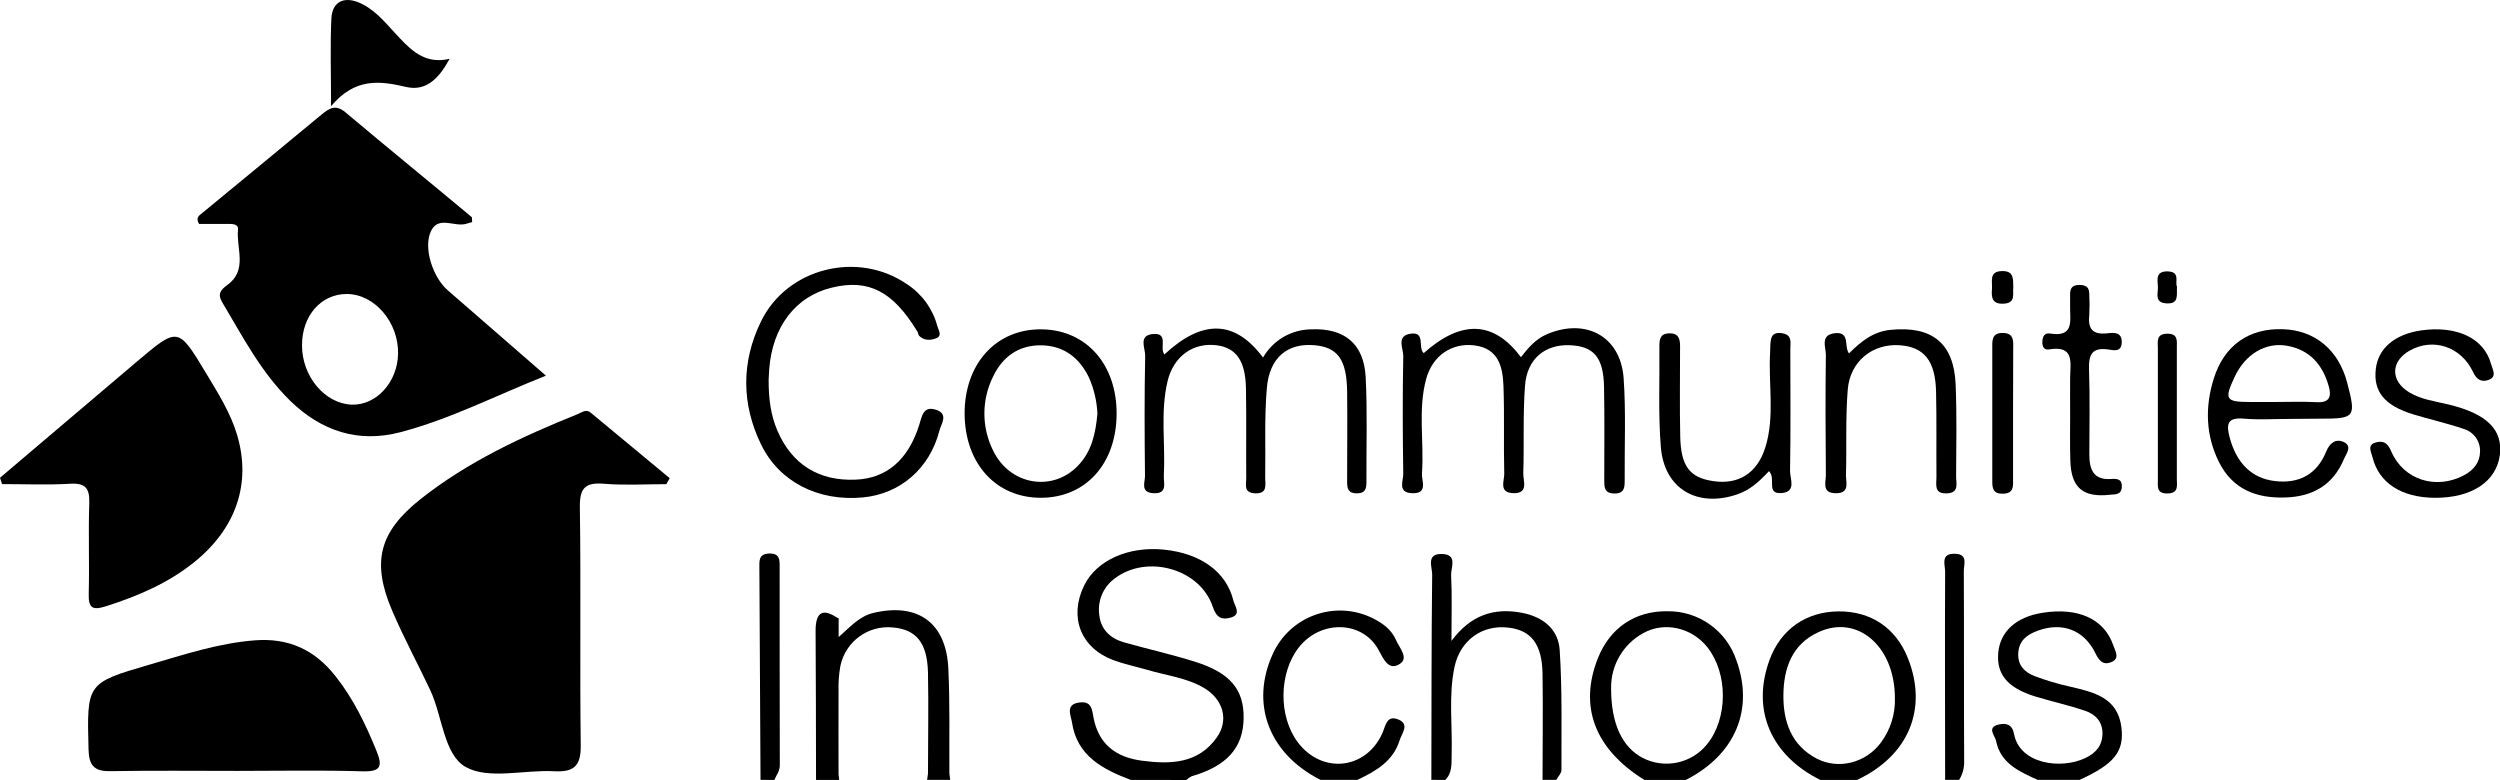 <?xml version="1.0" encoding="utf-8"?>
<!-- Generator: Adobe Illustrator 23.0.3, SVG Export Plug-In . SVG Version: 6.00 Build 0)  -->
<svg version="1.1" id="Layer_1" xmlns="http://www.w3.org/2000/svg" xmlns:xlink="http://www.w3.org/1999/xlink" x="0px" y="0px"
	 viewBox="0 0 789.46 246.28" enable-background="new 0 0 789.46 246.28" xml:space="preserve">
<g>
	<title>Community-schools</title>
	<path d="M357.06,246.28c-8.87-3.36-17-7.59-18.56-18.23c-0.33-2.19-2.2-5.61,2.33-6.21c3.91-0.52,4,2.17,4.53,5
		c1.57,7.78,6.56,12.24,15.26,13.38c8.94,1.17,17.8,1,23.68-7.43c3.84-5.49,1.92-12-4.11-15.56c-5.56-3.26-12-3.93-18-5.73
		c-3.49-1-7.1-1.75-10.5-3c-10.46-3.85-14.24-13.68-9.29-23.7c3.88-7.86,13.93-12.36,25.09-11.24c11.69,1.17,19.76,7,22,16.11
		c0.42,1.72,2.67,4.4-0.9,5.37c-2.75,0.74-4.42,0.14-5.63-3.46c-4-12-20.75-16.64-30.91-8.94c-3.645,2.643-5.537,7.08-4.92,11.54
		c0.49,4.6,3.47,7.43,7.8,8.66c7.47,2.11,15.07,3.81,22.48,6.14c11.05,3.47,15.4,8.75,15.31,17.71c-0.09,9.42-5.25,15.2-16.43,18.45
		c-0.615,0.3-1.178,0.694-1.67,1.17L357.06,246.28z"/>
	<path d="M487.11,246.28c0-11.15,0.17-22.31,0-33.46c-0.15-9.41-3.56-13.79-10.8-14.63c-8.23-1-15.22,4-17,12.43
		c-1.92,9.1-0.63,18.37-0.9,27.56c-0.08,2.88,0.27,5.79-2,8.1H452c0.06-21.62,0-43.23,0.26-64.85c0-2.37-2-6.62,3.08-6.49
		s2.78,4.32,2.9,6.7c0.32,6.3,0.11,12.62,0.11,20.75c6.14-8.28,13.49-10.52,22.18-8.89c6.76,1.27,11.59,5.2,12,11.84
		c0.82,12.58,0.52,25.23,0.55,37.85c0,1-1.07,2.06-1.65,3.09L487.11,246.28z"/>
	<path d="M643.47,246.28c-5.79-2.64-11.75-5.2-13.15-12.35c-0.31-1.6-3.1-4.26,0.9-5.15c2.36-0.53,4.22,0,4.78,3
		c1.8,9.5,14.73,11.25,22.43,7.64c3.35-1.57,5.49-3.93,5.5-7.84c0-3.71-2.24-6-5.34-7.07c-5.27-1.81-10.76-3-16.08-4.63
		c-8.62-2.71-12.09-7-11.5-13.72s5.62-11.32,13.91-12.64c11.3-1.81,19.52,1.91,22.4,10.21c0.65,1.9,2.3,4.3-0.81,5.44
		c-2.44,0.89-3.67-0.54-4.84-2.93c-3.61-7.39-10.53-9.87-18.17-7.08c-3.45,1.26-6,3.17-6.17,7.2c-0.2,3.82,2.16,6,5.18,7.15
		c3.633,1.369,7.359,2.475,11.15,3.31c7.5,1.77,15.12,3.4,16.26,12.94c0.91,7.67-2.36,11.55-13.3,16.56L643.47,246.28z"/>
	<path d="M417,246.28c-16.39-8.28-22.3-24.13-15-39.95c5.399-11.681,19.245-16.774,30.926-11.375
		c0.193,0.089,0.384,0.181,0.574,0.275c3.12,1.55,5.92,3.6,7.32,6.84c1,2.44,4.23,5.7,1.17,7.62c-3.46,2.17-5-1.37-6.64-4.4
		c-5-9.32-18.22-9.66-25.15-0.91c-6.4,8.09-6.55,21.89-0.31,30.11c7.61,10,21.39,8.58,26.6-2.87c1.07-2.34,1.33-5.92,5.05-4.43
		s1.12,4.38,0.44,6.59c-2.06,6.66-7.57,9.75-13.35,12.5H417z"/>
	<path d="M240.16,246.28c-0.12-22.32-0.24-44.637-0.36-66.95c0-2.14-0.32-4.42,3.09-4.53s3.31,2,3.31,4.27
		c0,20.87,0,41.74,0.05,62.6c0,1.89-1.1,3.09-1.71,4.61L240.16,246.28z"/>
	<path d="M614.24,246.28c0-21.9-0.11-43.8,0-65.7c0-2.24-1.56-5.89,3.17-5.71c4.14,0.15,2.72,3.37,2.73,5.42
		c0.1,20,0,39.91,0.11,59.86c0.104,2.157-0.45,4.295-1.59,6.13H614.24z"/>
	<path d="M264.79,244.44l0.21,1.84h-7.31c0-15.71-0.06-31.41-0.14-47.12c0-6.16,2.47-7.17,7.31-3.75c-2.92,2-3.5,5-3.53,8.26
		c-0.087,10.833-0.087,21.663,0,32.49C261.36,239.35,261.81,242.44,264.79,244.44z"/>
	<path d="M292.76,246.28c0.1-0.65,0.19-1.3,0.28-1.95c2.006-1.493,4.754-1.493,6.76,0l0.27,1.94L292.76,246.28z"/>
	<path d="M210.42,152.89c-6.53,0-13.1,0.41-19.59-0.12c-5.94-0.49-7.82,1.21-7.72,7.44c0.37,25-0.05,50.09,0.28,75.13
		c0.09,6.52-2.12,8.55-8.42,8.21c-9.44-0.52-20.63,2.71-27.9-1.34c-6.95-3.88-7.34-16.09-11.25-24.37s-8.33-16.47-11.95-24.93
		c-6.59-15.37-4.2-24.87,8.89-35.27c15-11.88,32.17-19.83,49.78-26.92c1.26-0.51,2.54-1.64,4-0.4
		c8.307,6.893,16.62,13.787,24.94,20.68L210.42,152.89z"/>
	<path d="M0,150.87c14.42-12.247,28.843-24.487,43.27-36.72c13-11,13-10.94,21.85,3.78c3.75,6.25,7.69,12.43,9.77,19.47
		c4.52,15.24-0.31,29.48-13.58,40.14c-8.26,6.64-17.82,10.71-27.86,13.91c-4.31,1.37-5.55,0.53-5.43-4c0.25-9.48-0.15-19,0.17-28.46
		c0.15-4.62-1-6.52-6-6.23c-7.16,0.43-14.36,0.11-21.54,0.11L0,150.87z"/>
	<path d="M75,243.44c-13.39,0-26.79-0.15-40.18,0.08c-5.07,0.09-6.73-1.8-6.86-6.82c-0.53-20.89-0.7-21,19.17-26.79
		c10.95-3.19,21.78-6.8,33.31-7.7c10.68-0.83,18.88,2.94,25.45,11.24c5.67,7.15,9.54,15.17,12.95,23.55c2,4.85,1.58,6.75-4.4,6.57
		C101.34,243.17,88.19,243.44,75,243.44z"/>
	<path d="M449.59,111.51c11.8-10.54,22.11-10.28,30.69,1.29c2.31-3,4.73-5.79,8.28-7.29c12.27-5.19,23.23,0.74,24.16,13.93
		c0.75,10.64,0.25,21.38,0.33,32.07c0,2.33,0,4.37-3.3,4.33s-3.15-2.26-3.15-4.49c0-9.72,0.12-19.45-0.07-29.17
		c-0.18-9.38-3.27-12.91-10.95-13.17s-13.36,4.29-14,12.72c-0.7,9.19-0.25,18.47-0.55,27.7c-0.08,2.41,1.86,6.53-3.29,6.29
		c-4.53-0.2-2.67-3.92-2.72-6.13c-0.24-9.23,0.09-18.48-0.25-27.71c-0.23-6-1.53-11.84-9.16-12.81
		c-7.07-0.89-13.24,3.16-15.26,10.64c-2.64,9.78-0.59,19.85-1.32,29.75c-0.17,2.34,2.09,6.53-3.2,6.28c-4.59-0.21-2.67-3.93-2.7-6.1
		c-0.19-12.4-0.24-24.8,0-37.2c0.05-2.36-2.36-6.43,2.39-7.07S447.64,109.82,449.59,111.51z"/>
	<path d="M367.72,111.91c12-11.16,22.28-10.89,31.12,1c3.109-5.407,8.824-8.789,15.06-8.91c10.59-0.49,16.82,4.47,17.36,15.15
		c0.56,10.92,0.18,21.89,0.24,32.84c0,2.12-0.17,3.78-3,3.8s-3.1-1.57-3.1-3.73c0-9.49,0.11-19,0-28.47
		c-0.14-10.09-3-14-10.51-14.59c-8.34-0.67-14,3.93-14.83,13.42s-0.37,19-0.53,28.44c0,2.27,0.82,5.12-3.28,4.92
		c-3.62-0.19-2.69-2.79-2.71-4.75c-0.08-9.49,0.09-19-0.09-28.47c-0.17-8.67-3.13-12.75-9.27-13.53
		c-7.38-0.93-13.59,3.45-15.48,11.34c-2.35,9.84-0.64,19.88-1.18,29.82c-0.12,2.33,1.32,5.84-3.35,5.55
		c-4.17-0.26-2.57-3.48-2.6-5.49c-0.14-12.65-0.21-25.3,0.06-37.95c0.05-2.31-2.32-6.49,2.61-6.83S366,110,367.72,111.91z"/>
	<path d="M242.72,120c0,6.17,0.71,11.17,2.77,16c4.56,10.6,13.06,16,24.77,15.46c9.71-0.41,16.53-6.23,20-17.24
		c0.88-2.76,1.25-6.19,5.39-4.8c4,1.34,1.5,4.53,1,6.57c-3.07,12-12.44,20-24.18,21.09c-14.08,1.32-26.41-4.89-32.15-16.75
		c-6.2-12.8-6.24-25.94-0.07-38.72c8.21-17,30.6-22.59,46.18-11.85c4.718,3.078,8.128,7.795,9.57,13.24c0.33,1.26,1.63,3-0.29,3.78
		c-1.74,0.72-3.82,0.88-5.43-0.7c-0.31-0.31-0.31-0.92-0.56-1.33C282,92,274.31,88,262.7,90.82c-11.45,2.74-18.81,12.34-19.8,25.84
		C242.8,118.11,242.75,119.57,242.72,120z"/>
	<path d="M558.61,148.78c-3,3.23-5.94,5.94-10,7.33c-12.57,4.29-23-1.67-24.13-14.78c-0.87-10.62-0.35-21.36-0.47-32
		c0-2.11,0.21-3.91,2.92-4.06c3-0.17,3.63,1.55,3.61,4.12c0,9.48-0.15,19,0.05,28.43s3,13,10.36,14.1c8,1.22,14-2.44,16.55-10.77
		c3-9.73,0.89-19.8,1.47-29.7c0.1-1.67-0.08-3.48,0.51-5s2.49-1.45,3.88-1.09c2.61,0.67,2,3,2,4.81c0,12.88,0.14,25.76-0.09,38.64
		c0,2.39,2.08,6.52-2.67,6.89C557.51,156.09,561,151.13,558.61,148.78z"/>
	<path d="M768.89,157.2c-10.51-0.06-17.68-4.66-19.69-12.82c-0.39-1.62-1.85-3.94,1.14-4.69c2.3-0.57,3.6,0.12,4.76,2.81
		c3.9,9.12,14.21,12.25,23,7.58c3-1.62,5-4,5.06-7.43c0.133-3.307-2.003-6.281-5.18-7.21c-5.26-1.8-10.73-3-16.05-4.63
		c-9-2.8-12.49-7.2-11.7-14.25c0.74-6.59,6-11,14.28-12.22c11.34-1.6,19.91,2.44,22.12,10.61c0.44,1.63,2,4-0.72,5
		c-2.2,0.8-3.79,0.09-5-2.56c-3.83-8-12.61-10.79-19.91-6.71c-6.07,3.38-6.22,9.54-0.29,13.16c3.81,2.34,8.23,2.86,12.45,3.88
		c12.1,2.92,17.27,7.91,16.25,16C788.28,152.12,780.48,157.26,768.89,157.2z"/>
	<path d="M583.88,111.6c3.82-3.8,7.64-6.89,13.13-7.44c13.06-1.31,20,4.17,20.55,17.2c0.39,9.7,0.21,19.43,0.15,29.14
		c0,2.16,1.07,5.19-3,5.3s-3.2-2.79-3.21-5.07c-0.07-9,0.08-18-0.12-27c-0.22-9.81-3.76-14.17-11.48-14.71
		c-8.49-0.6-15.68,5-16.41,14s-0.31,18-0.56,26.93c-0.06,2.34,1.35,5.81-3.2,5.8s-3.13-3.5-3.15-5.82
		c-0.12-12.63-0.16-25.26,0-37.89c0-2.46-1.9-6.33,2.92-6.83S582.25,109.45,583.88,111.6z"/>
	<path d="M299.8,244.34c-2.203,0.675-4.557,0.675-6.76,0c0-10.65,0.22-21.3,0-32c-0.24-9.42-3.73-13.56-11.09-14.2
		c-7.822-0.788-14.976,4.461-16.57,12.16c-0.475,2.622-0.669,5.287-0.58,7.95c-0.05,8.71,0,17.43,0,26.15
		c-4.83,1.39-6.41-0.36-6.3-5.37c0.29-12.9,0.21-25.81,0-38.71c-0.07-4.84,1.23-7.1,6.33-5v5.86c3.79-3.36,6.6-6.61,11-7.64
		c13.91-3.28,22.89,3,23.63,17.38C300,222.1,299.72,233.23,299.8,244.34z"/>
	<path d="M142,18.56c-3.18,5.8-7.17,10.43-13.74,8.9c-8.34-1.94-16.09-3-23.72,6.07c0-10.91-0.3-19.29,0.1-27.64
		c0.27-5.68,4.43-7.42,10-4.48c4.8,2.53,8,6.93,11.72,10.77C130.49,16.55,134.86,20.29,142,18.56z"/>
	<path d="M653.72,130.87c0-3.88-0.05-7.76,0-11.65c0.06-4.69,1.43-10.26-6.67-8.88c-1.43,0.25-2.12-0.74-2.11-2.22
		c0-1.66,0.58-3.1,2.41-2.8c7.82,1.28,6.27-4.21,6.36-8.57c0-1.21,0-2.42,0-3.64c-0.06-2,0.6-3.12,2.89-3.13
		c2.11,0,3.18,0.72,3.16,2.89c0.115,2.178,0.115,4.362,0,6.54c-0.5,4.38,1,6.36,5.64,5.85c2.06-0.23,4.71-0.54,4.61,2.91
		c-0.1,3.22-2.73,2.39-4.33,2.18c-5-0.68-6.13,1.58-6,6.17c0.31,9,0.11,18,0.1,26.93c0,4.7,1.19,8.26,7,7.8
		c1.88-0.14,3.45,0.12,3.25,2.61s-2.1,2.2-3.74,2.38c-8.53,0.95-12.3-2.25-12.51-10.81C653.62,140.58,653.72,135.72,653.72,130.87z"
		/>
	<path d="M635.69,130.11c0,7.06,0,14.11,0,21.16c0,2.17,0.33,4.47-3,4.63c-3.81,0.17-3.56-2.31-3.56-4.82c0-13.62,0-27.24,0-40.86
		c0-2.47-0.34-5.15,3.39-5.08s3.2,2.91,3.22,5.27C635.71,117,635.69,123.54,635.69,130.11z"/>
	<path d="M687.41,130.19c0,7,0,14.07,0,21.1c0,2,0.66,4.47-2.92,4.54s-3.07-2.26-3.07-4.39c0-13.82,0-27.64,0-41.46
		c0-2-0.65-4.54,2.91-4.6s3.07,2.31,3.08,4.44C687.42,116.61,687.41,123.4,687.41,130.19z"/>
	<path d="M635.77,90.77c-0.29,2,0.93,4.92-3.07,5.13c-3.64,0.18-3.89-2-3.67-4.59c0.21-2.4-1.11-5.7,3.33-5.71
		C636.1,85.59,635.67,88.27,635.77,90.77z"/>
	<path d="M687.45,90.49c-0.14,2.77,0.72,5.52-3.28,5.31s-2.62-3.22-2.74-5.24c-0.12-2.21-0.81-5,3.19-4.85
		S686.74,89.12,687.45,90.49z"/>
	<path d="M548.29,208.42c-3.135-9.282-11.883-15.496-21.68-15.4c-10.19-0.16-18.18,5.19-22,14.79
		c-6.11,15.32-1.01,28.72,14.65,38.47h13.11C547.98,238.35,554,224.02,548.29,208.42z M539.06,235.03
		c-4.907,6.091-13.426,7.881-20.37,4.28c-6.3-3.31-9.96-10.57-9.93-22.06c-0.077-7.205,3.826-13.865,10.15-17.32
		c6.79-3.78,15.41-1.68,20.28,4.5C545.73,212.73,545.66,226.89,539.06,235.03z"/>
	<path d="M602.53,207.95c-3.8-9.68-11.74-14.98-22-14.88c-10.26,0.1-18.21,5.7-21.74,15.32c-5.74,15.71,0.3,30.04,16,37.89h11.65
		C602.65,238.69,608.84,223.95,602.53,207.95z M593.9,234.58c-4.69,6.29-13.29,8.55-20.17,5c-8.05-4.2-10.64-11.66-10.56-20.11
		s2.72-16,11-19.81c12.2-5.73,24.16,4.21,24.21,20.74C598.541,225.498,596.961,230.5,593.9,234.58z"/>
	<path d="M141.4,91.68c-4.77-4.15-7.86-13.58-5.24-18.83c2.4-4.79,7.44-1.04,11.1-2.19l1.84-0.54c-0.1-0.73,0.03-1.39-0.17-1.59
		c-13.29-11.09-26.66-21.97-39.88-33.09c-3.08-2.58-5.08-1.24-7.54,0.76C88.98,46.62,76.36,56.95,63.79,67.33
		c-0.87,0.72-2.11,1.38-0.93,3.38c2.79,0,5.9,0,9,0c1.42,0.02,3.5-0.1,3.3,1.83c-0.62,5.92,3.18,12.78-3.45,17.52
		c-1.9,1.39-3.16,2.69-1.54,5.39c6.47,10.84,12.26,22.11,21.47,31.11c9.83,9.57,21.49,13.42,34.76,9.93
		c15.73-4.12,30.17-11.59,46-17.86C161.54,109.21,151.48,100.44,141.4,91.68z M111.04,127.78c-8.51-0.35-15.7-8.96-15.67-18.78
		c0-9.29,6-16.16,14.12-16.16c8.81,0,16.47,9,16.21,19C125.47,120.78,118.79,128.04,111.04,127.78z"/>
	<path d="M708.5,132.2c4.83,0.41,9.72,0.09,14.59,0.09l9.54-0.08c11.12,0,11.45-0.41,8.56-11.41c-2.71-10.3-10.16-16.5-20.23-16.84
		c-10.76-0.4-18.59,5.08-21.89,15.6c-2.78,8.91-2.58,17.83,1.61,26.28c4.29,8.66,11.88,11.61,21.13,11.25
		c8.56-0.29,14.9-3.95,18.32-12c0.72-1.79,2.83-4.14,0-5.5c-2.44-1.13-4.41,0.18-5.55,3c-2.95,7.24-8.58,10.24-16.28,9.31
		c-7.32-0.89-12.04-5.7-14.19-13.7C703.01,134.07,703.22,131.75,708.5,132.2z M705.78,118.79c3.29-6.92,9.61-10.76,16.32-9.62
		c7.26,1.24,11.38,6,13.29,12.84c0.87,3.09,0.34,5.17-3.67,5c-4.35-0.24-8.72-0.08-13.1-0.07c-2.67,0-5.33,0-8,0
		C702.72,126.94,702.28,126.15,705.78,118.79z"/>
	<path d="M329.04,104c-14.43-0.23-24.49,10.82-24.43,26.72c0.11,15.63,9.85,26.44,24,26.47s23.87-10.64,24-26.35
		C352.73,115.18,343.13,104.22,329.04,104z M340.27,147.2c-8.14,8.3-21.53,5.9-26.7-5c-3.62-7.317-3.62-15.903,0-23.22
		c2.89-6.13,7.87-9.9,14.89-9.94c7.3,0,12.32,3.77,15.44,10.22c1.567,3.587,2.465,7.43,2.65,11.34
		C346,136.69,344.81,142.6,340.27,147.2z"/>
</g>
</svg>
